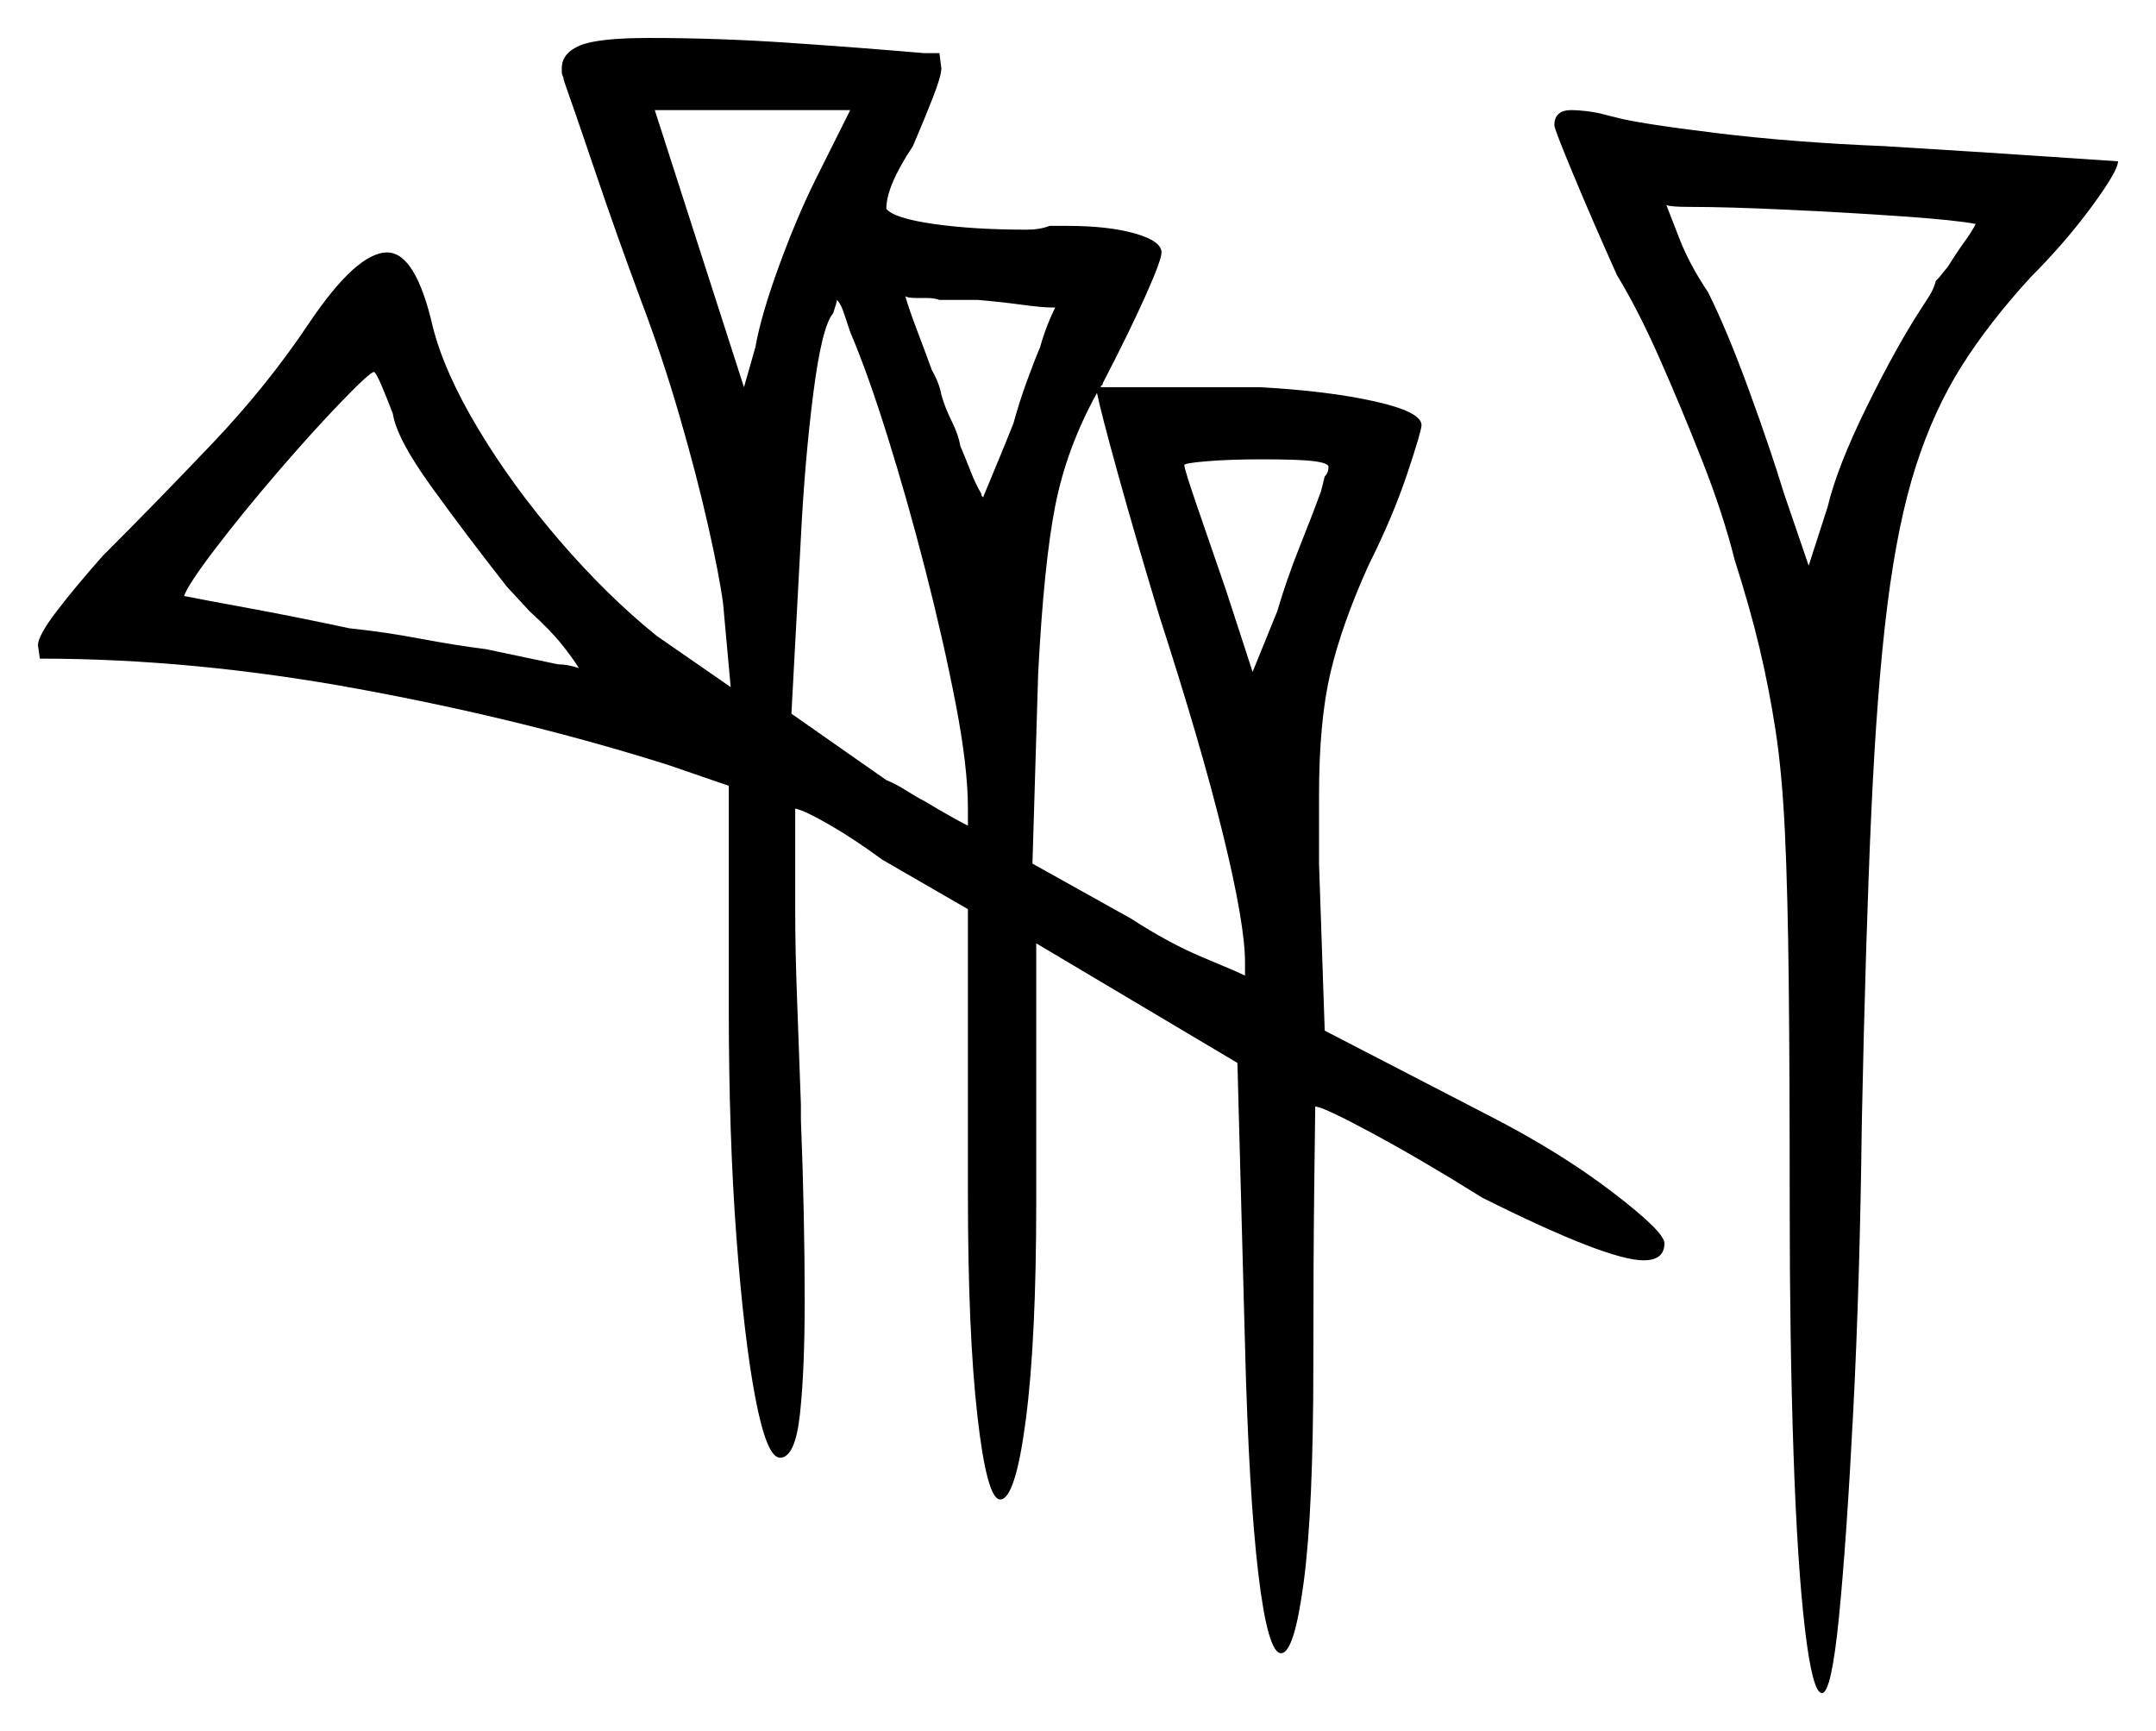 <svg xmlns="http://www.w3.org/2000/svg" width="568.0" height="456.0" viewBox="0 0 568.0 456.0"><path d="M103.5 109.0Q102.0 105.0 100.5 101.5Q99.0 98.0 98.5 98.0Q97.5 98.0 90.0 105.75Q82.5 113.5 73.25 124.25Q64.0 135.0 56.75 144.5Q49.5 154.0 48.5 157.0Q53.5 158.0 65.75 160.25Q78.0 162.5 92.0 165.5Q101.5 166.5 110.75 168.25Q120.0 170.0 128.0 171.0L147.0 175.0Q149.5 175.0 152.5 176.0Q151.0 173.5 148.0 169.75Q145.0 166.0 139.5 161.0L133.5 154.5Q122.5 140.5 113.5 128.0Q104.5 115.5 103.5 109.0ZM278.0 81.0Q278.0 81.0 277.75 81.0Q277.5 81.0 277.0 81.0Q274.5 81.0 269.0 80.25Q263.5 79.5 257.5 79.0H247.5Q246.0 78.5 244.25 78.5Q242.5 78.5 241.5 78.5Q239.0 78.5 238.5 78.0Q239.5 81.5 241.5 86.75Q243.5 92.0 245.5 97.5Q247.5 101.0 248.0 104.0Q249.0 107.5 250.75 111.0Q252.5 114.5 253.0 117.5Q254.5 121.0 255.75 124.25Q257.0 127.5 258.5 130.0Q258.5 130.5 258.75 130.75Q259.0 131.0 259.0 131.0Q260.0 128.5 262.0 123.75Q264.0 119.0 267.0 111.5Q268.5 106.0 270.5 100.5Q272.5 95.0 274.0 91.5Q275.0 88.0 276.0 85.5Q277.0 83.0 278.0 81.0ZM289.0 103.5Q281.0 118.0 278.0 133.25Q275.0 148.5 273.5 177.5L272.0 227.5L298.0 242.0Q308.0 248.5 317.0 252.25Q326.0 256.0 328.0 257.0V253.5Q328.0 243.5 322.25 220.0Q316.5 196.5 305.5 162.5Q299.0 141.0 294.5 124.75Q290.0 108.5 289.0 103.5ZM215.0 47.0 224.0 29.0H172.5L196.0 102.0L199.0 91.5Q200.5 83.0 205.25 70.0Q210.0 57.0 215.0 47.0ZM255.0 213.0Q255.0 202.0 251.75 185.25Q248.5 168.5 243.75 150.0Q239.0 131.5 233.75 114.75Q228.5 98.0 224.0 87.5Q223.0 84.5 222.25 82.25Q221.5 80.0 220.5 79.0Q220.5 79.5 219.5 82.5Q216.5 86.0 214.25 103.75Q212.0 121.5 211.0 141.5L208.5 188.0L233.5 205.5Q236.0 206.5 238.75 208.25Q241.5 210.0 243.5 211.0Q251.0 215.5 255.0 217.5ZM348.0 129.5 349.0 125.5Q350.0 124.5 350.0 123.0Q350.0 122.0 346.25 121.5Q342.5 121.0 332.5 121.0Q324.0 121.0 318.0 121.5Q312.0 122.0 312.0 122.5Q312.0 123.5 315.25 133.0Q318.5 142.5 323.0 155.5L330.0 177.0L336.5 161.0Q339.0 152.5 342.5 143.75Q346.0 135.0 348.0 129.5ZM520.5 59.0Q515.5 58.0 501.25 57.0Q487.0 56.0 471.0 55.25Q455.0 54.5 445.0 54.5Q440.0 54.5 439.0 54.0Q440.0 56.5 442.5 63.0Q445.0 69.5 450.0 77.0Q455.0 87.0 460.75 102.75Q466.5 118.5 470.0 130.0L476.5 149.0L481.5 133.5Q484.0 123.0 491.75 107.25Q499.5 91.5 506.0 81.5Q507.0 80.0 508.25 78.0Q509.5 76.0 510.0 74.0Q511.0 73.0 511.75 72.0Q512.5 71.0 513.0 70.5Q515.5 66.5 517.5 63.75Q519.5 61.0 520.5 59.0ZM149.0 22.5 148.5 21.0Q148.5 20.5 148.25 20.0Q148.0 19.5 148.0 19.0V18.0Q148.0 14.0 152.75 12.0Q157.5 10.0 171.0 10.0Q189.0 10.0 207.5 11.25Q226.0 12.5 243.5 14.0H247.5L248.0 18.0Q248.0 20.0 245.75 25.75Q243.5 31.5 240.5 38.5Q233.5 49.0 233.5 55.0Q235.5 57.5 246.0 59.0Q256.5 60.5 270.5 60.5Q274.0 60.5 276.5 59.5H281.0Q292.0 59.5 299.0 61.5Q306.0 63.5 306.0 66.5Q306.0 68.5 301.75 78.0Q297.5 87.5 290.5 101.0Q290.5 101.5 290.25 101.5Q290.0 101.5 290.0 102.0H332.0Q350.0 103.0 362.25 105.75Q374.5 108.5 374.5 112.0Q374.5 113.5 370.75 124.75Q367.0 136.0 360.5 149.0Q353.5 164.5 350.5 177.25Q347.5 190.0 347.5 209.5V227.5L349.0 271.5L392.5 294.0Q411.0 303.5 424.75 314.0Q438.5 324.5 438.5 327.5Q438.5 332.0 433.0 332.0Q423.5 332.0 390.5 315.5Q374.5 305.5 361.5 298.5Q348.5 291.5 346.5 291.5Q346.5 291.5 346.25 311.5Q346.0 331.5 346.0 359.5Q346.0 397.5 343.5 416.5Q341.0 435.5 337.5 435.5Q334.0 435.5 331.5 414.5Q329.0 393.5 328.0 354.5L326.0 280.0L273.0 248.5V316.5Q273.0 353.0 270.25 374.0Q267.5 395.0 263.5 395.0Q260.0 395.0 257.5 373.0Q255.0 351.0 255.0 314.5V239.5L232.5 226.5Q225.0 221.0 218.5 217.25Q212.0 213.5 209.5 213.0V240.0Q209.5 250.5 210.0 263.5Q210.5 276.5 211.0 291.0V295.0Q211.5 307.5 211.75 319.75Q212.0 332.0 212.0 342.5Q212.0 361.0 210.75 372.5Q209.5 384.0 205.5 384.0Q202.0 384.0 199.0 368.25Q196.0 352.5 194.0 325.75Q192.0 299.0 192.0 265.5V207.0L176.0 201.5Q138.0 189.5 94.5 181.5Q51.0 173.5 10.5 173.5L10.0 170.0Q10.0 167.5 14.75 161.25Q19.5 155.0 27.0 146.5Q41.5 132.0 56.0 116.75Q70.5 101.5 81.5 85.0Q94.0 66.5 102.0 66.5Q109.5 66.5 114.0 86.0Q117.0 98.0 126.0 113.0Q135.0 128.0 147.5 142.5Q160.0 157.0 173.0 167.5L192.5 181.0L190.5 159.0Q189.5 151.5 186.5 138.25Q183.5 125.0 179.0 109.5Q174.5 94.0 169.0 79.5Q162.5 62.0 157.0 45.75Q151.5 29.5 149.0 22.5ZM409.5 33.0Q409.5 29.0 414.0 29.0Q415.5 29.0 417.75 29.25Q420.0 29.5 422.0 30.0L426.0 31.0Q431.5 32.5 451.75 35.0Q472.0 37.5 496.5 38.5Q521.0 40.0 539.5 41.25Q558.0 42.5 558.0 42.5Q558.0 45.0 551.0 54.5Q544.0 64.0 535.0 73.0Q524.0 85.0 516.75 96.5Q509.5 108.0 504.75 122.75Q500.0 137.5 497.25 159.25Q494.5 181.0 493.0 214.0Q491.5 247.0 490.5 295.5Q490.0 337.5 488.25 371.5Q486.5 405.5 484.5 425.75Q482.5 446.0 480.0 446.0Q477.5 446.0 475.5 429.0Q473.5 412.0 472.5 382.75Q471.5 353.5 471.5 318.0Q471.5 283.0 471.25 259.25Q471.0 235.5 470.25 219.5Q469.5 203.5 467.75 192.25Q466.0 181.0 463.5 170.5Q461.0 160.0 457.0 147.5Q454.0 135.5 448.5 121.5Q443.0 107.5 437.25 94.5Q431.5 81.5 426.0 72.5Q419.5 58.0 414.5 46.0Q409.5 34.0 409.5 33.0Z" fill="black" /></svg>